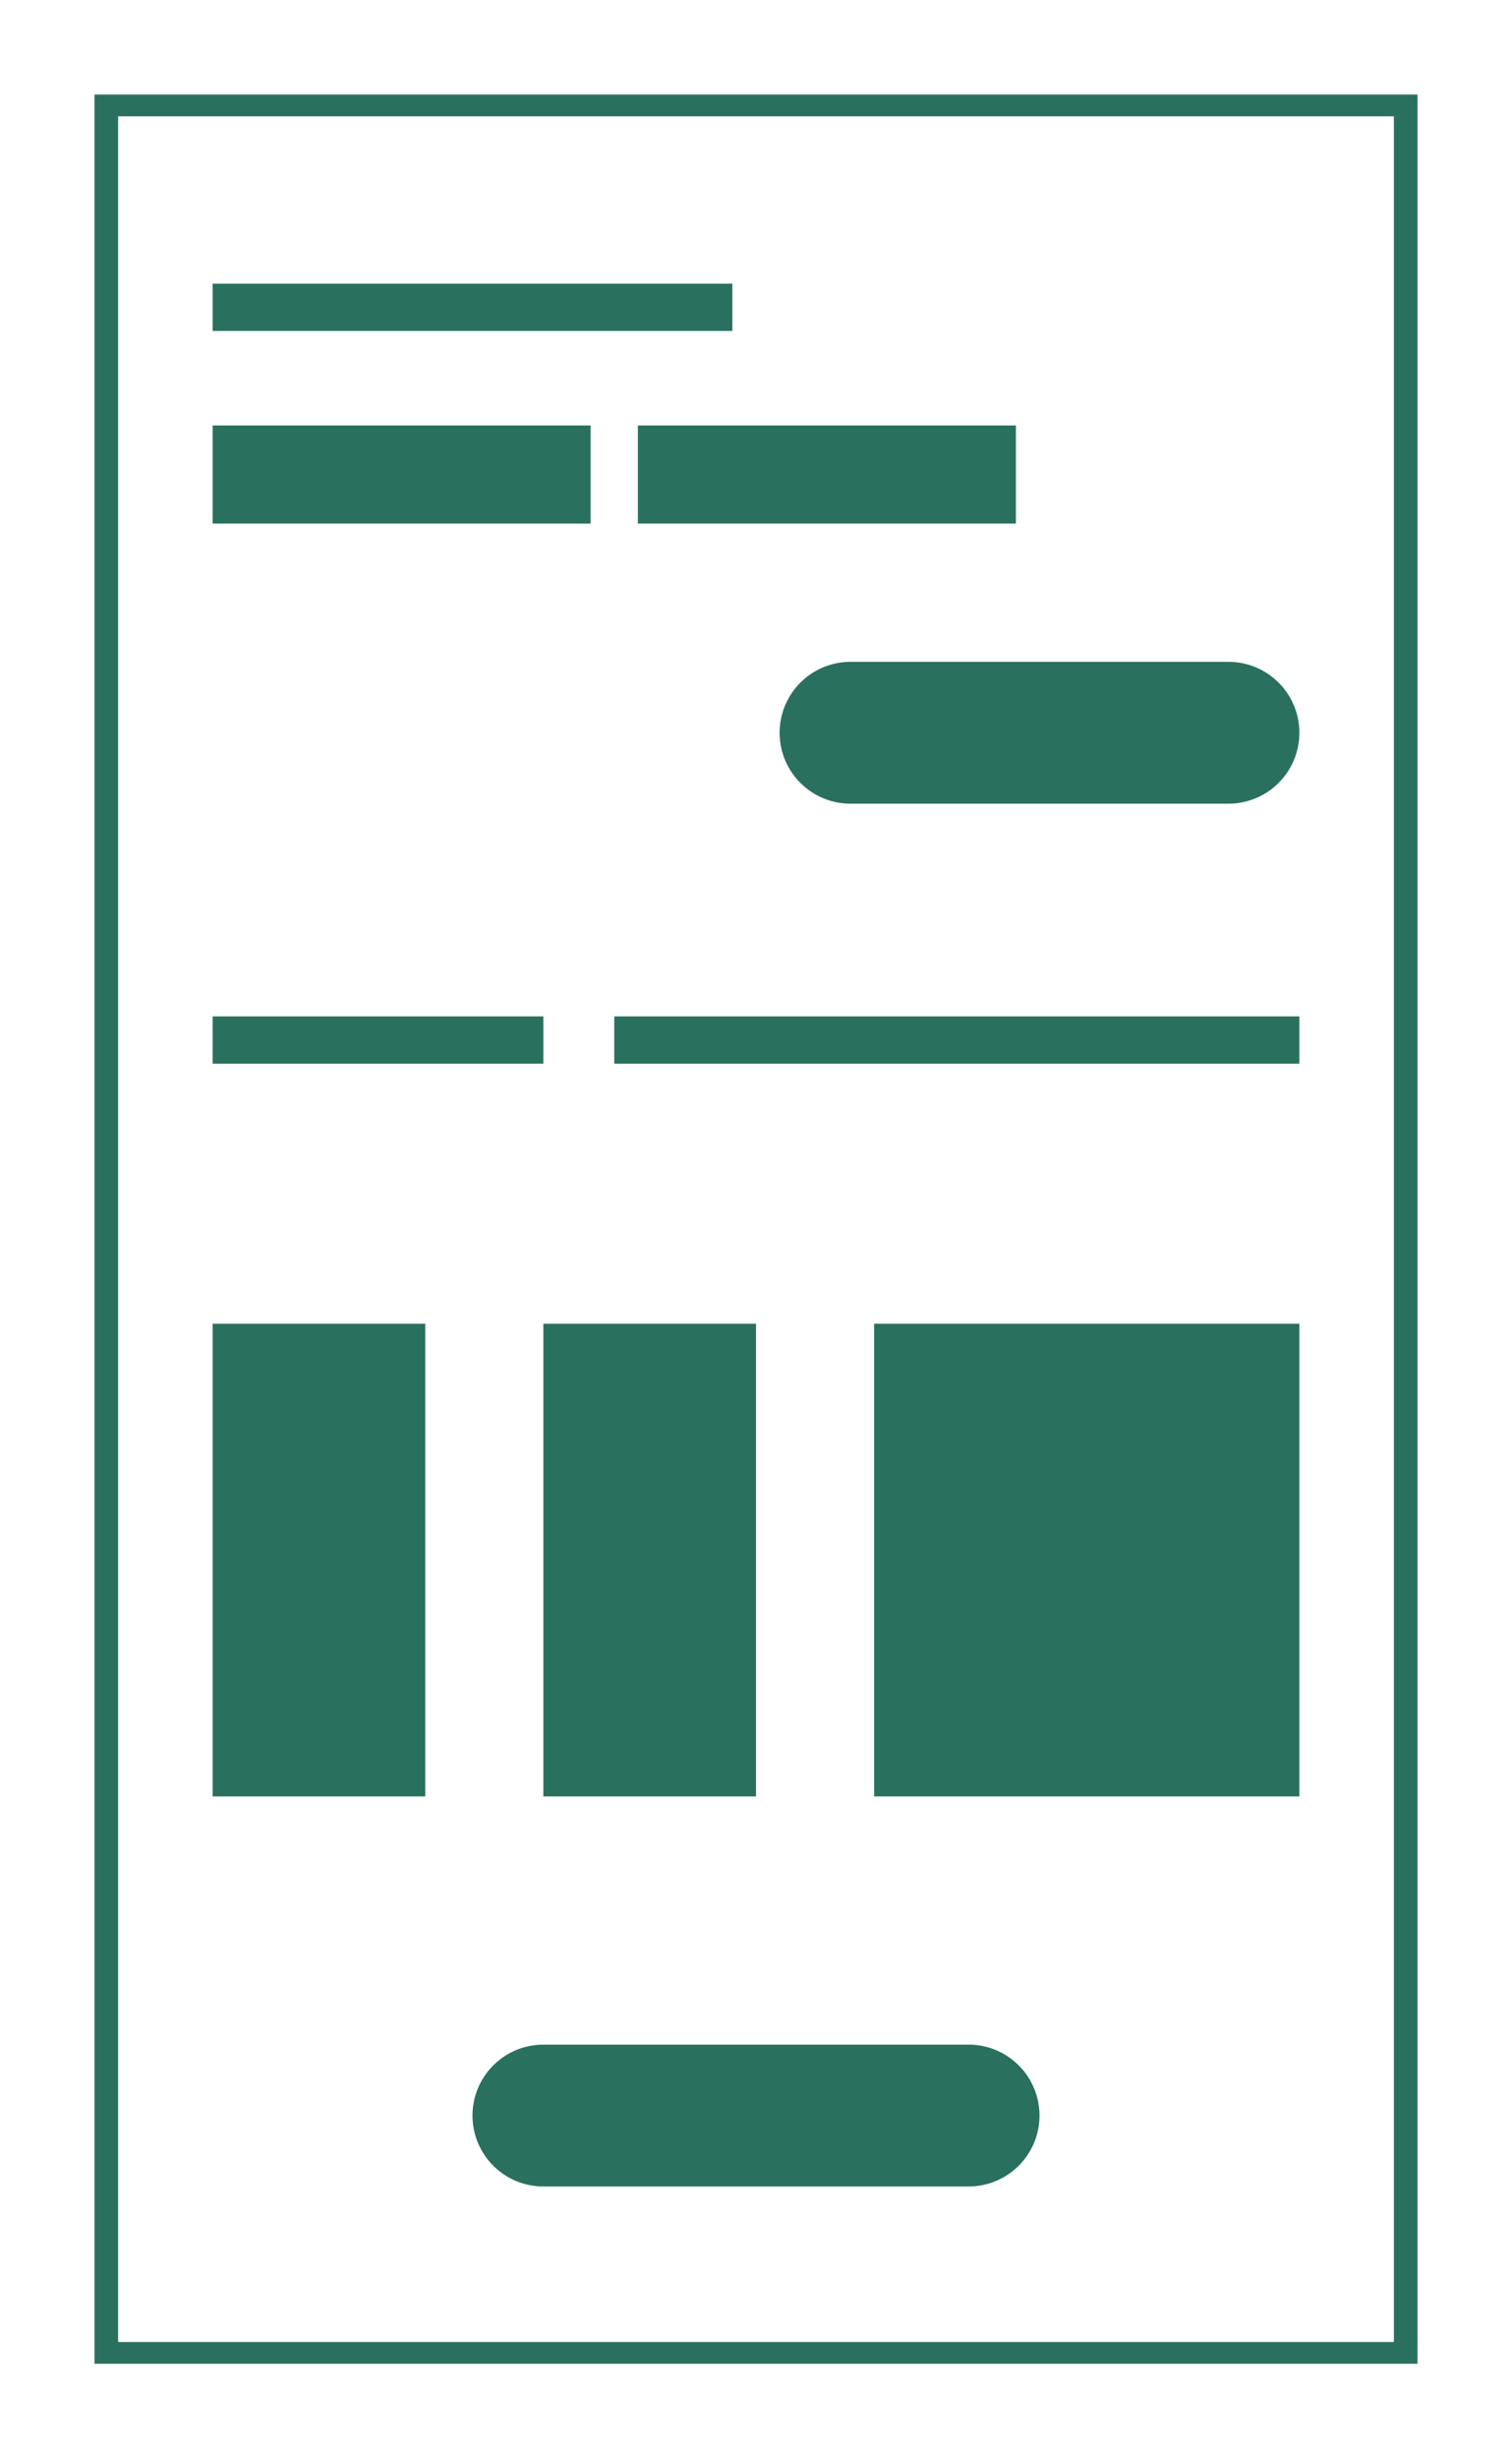 <svg id="Layer_1" data-name="Layer 1" xmlns="http://www.w3.org/2000/svg" viewBox="0 0 64 104"><defs><style>.cls-1{fill:#2a705f;}</style></defs><title>design-test1</title><path class="cls-1" d="M37,76H55V56H37ZM26,45H55V43H26ZM41,86.5H23a3,3,0,1,0,0,6H41a3,3,0,0,0,0-6ZM33,31a3,3,0,0,0,3,3H52a3,3,0,0,0,0-6H36A3,3,0,0,0,33,31ZM23,56V76h9V56Zm0-13H9v2H23Zm4-20.85H43V18H27ZM4,4v96H60V4ZM59,99.08H5V4.92H59ZM18,56H9V76h9ZM31,12H9v2H31Zm-6,6H9v4.15H25Z"/></svg>